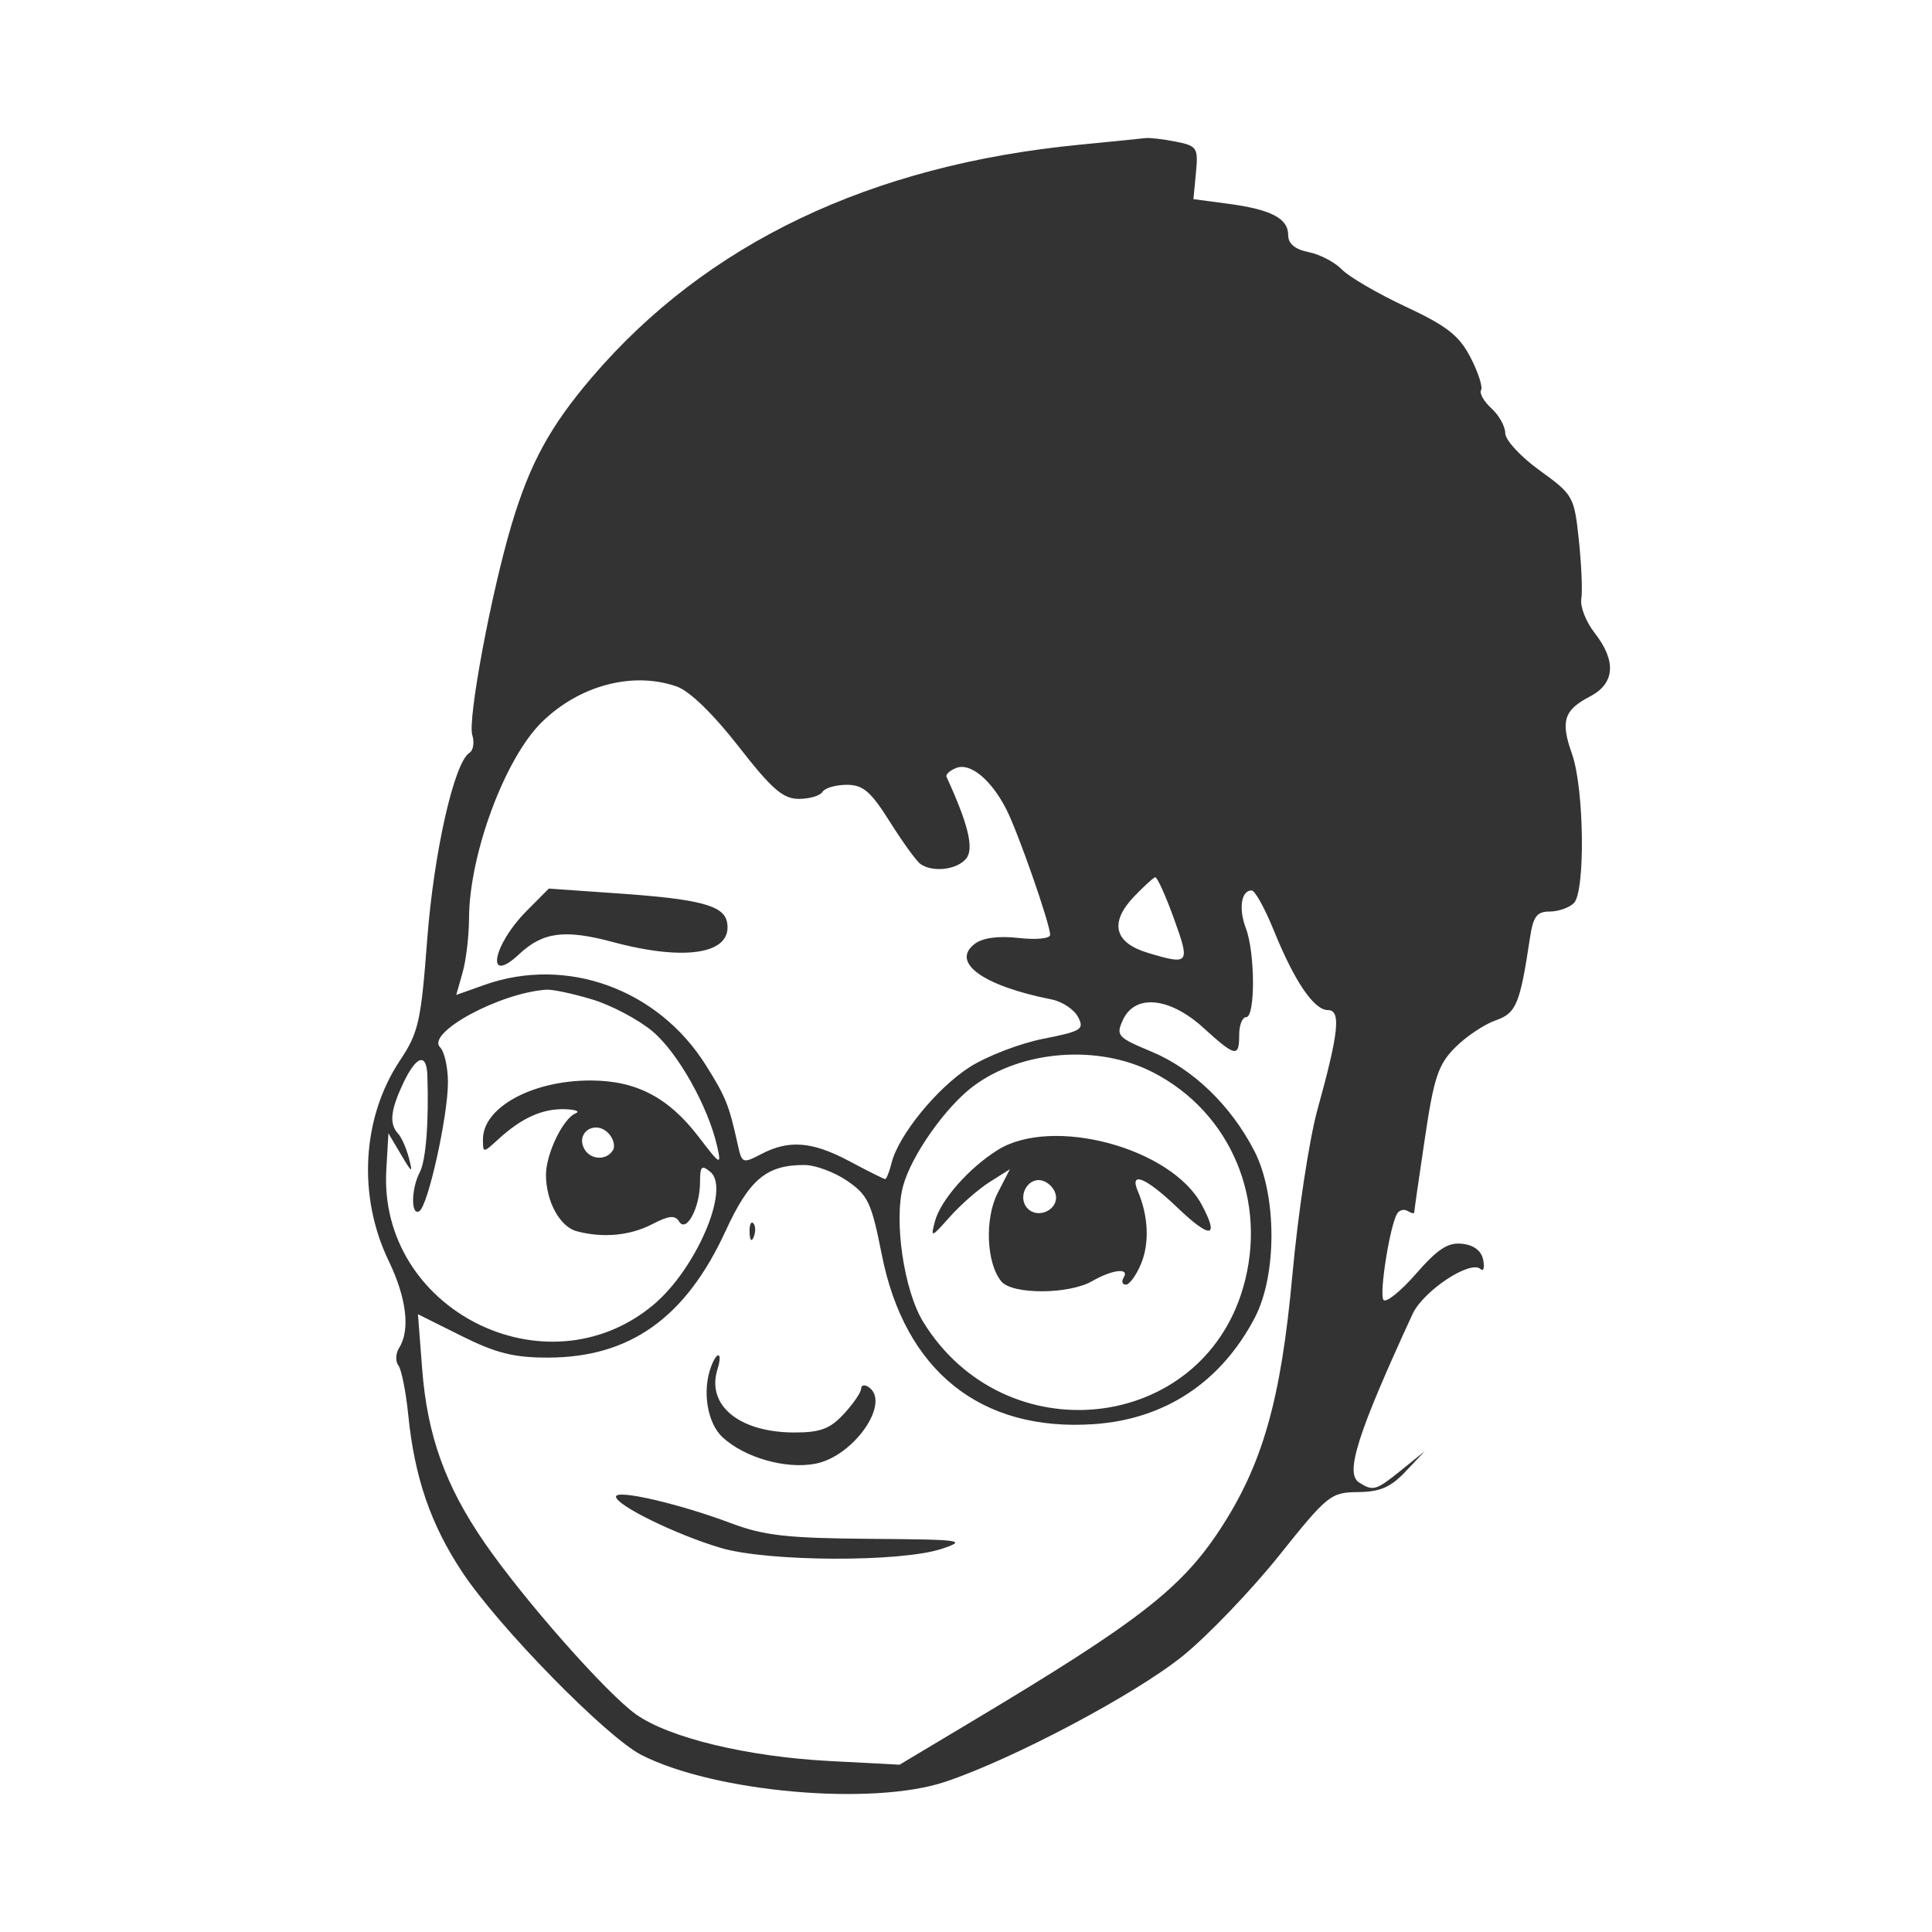 <svg width="42" height="42" viewBox="0 0 42 42" fill="none" xmlns="http://www.w3.org/2000/svg">
<path fill-rule="evenodd" clip-rule="evenodd" d="M23.47 3.146C18.922 3.587 15.355 5.29 12.864 8.207C11.959 9.268 11.521 10.069 11.123 11.399C10.678 12.886 10.162 15.646 10.267 15.979C10.317 16.139 10.289 16.314 10.205 16.366C9.874 16.572 9.43 18.536 9.287 20.426C9.152 22.21 9.098 22.449 8.695 23.053C7.868 24.295 7.771 26.001 8.448 27.407C8.838 28.215 8.922 28.912 8.678 29.299C8.601 29.423 8.592 29.595 8.66 29.682C8.727 29.769 8.824 30.253 8.875 30.759C9.012 32.122 9.363 33.143 10.052 34.181C10.849 35.38 13.185 37.763 13.943 38.151C15.532 38.962 18.958 39.266 20.545 38.736C22.018 38.246 24.7 36.823 25.721 35.992C26.265 35.549 27.204 34.569 27.808 33.814C28.86 32.498 28.93 32.442 29.522 32.437C30.001 32.432 30.233 32.332 30.556 31.989L30.973 31.548L30.466 31.957C29.91 32.406 29.852 32.423 29.544 32.227C29.235 32.03 29.509 31.168 30.706 28.57C30.94 28.061 31.971 27.379 32.188 27.59C32.249 27.649 32.275 27.56 32.244 27.392C32.208 27.195 32.047 27.069 31.791 27.039C31.48 27.003 31.259 27.146 30.778 27.696C30.439 28.083 30.122 28.335 30.073 28.256C29.982 28.107 30.217 26.636 30.373 26.383C30.421 26.303 30.525 26.278 30.603 26.327C30.681 26.375 30.744 26.389 30.744 26.356C30.744 26.324 30.848 25.601 30.975 24.75C31.172 23.422 31.265 23.142 31.634 22.772C31.869 22.535 32.262 22.271 32.507 22.185C32.963 22.025 33.041 21.839 33.26 20.39C33.33 19.922 33.41 19.816 33.689 19.816C33.878 19.816 34.115 19.733 34.215 19.632C34.467 19.379 34.439 17.138 34.175 16.393C33.92 15.676 33.995 15.437 34.568 15.139C35.108 14.858 35.143 14.369 34.666 13.759C34.478 13.519 34.348 13.187 34.376 13.02C34.404 12.853 34.38 12.278 34.323 11.742C34.222 10.791 34.201 10.754 33.471 10.227C33.06 9.93 32.723 9.566 32.723 9.418C32.723 9.271 32.588 9.027 32.422 8.877C32.257 8.726 32.156 8.548 32.197 8.48C32.238 8.413 32.135 8.094 31.968 7.771C31.721 7.294 31.456 7.087 30.557 6.666C29.948 6.381 29.325 6.018 29.172 5.859C29.02 5.701 28.694 5.53 28.449 5.481C28.151 5.421 28.004 5.299 28.004 5.11C28.004 4.748 27.633 4.554 26.696 4.429L25.944 4.329L25.999 3.753C26.05 3.212 26.024 3.172 25.564 3.08C25.294 3.026 24.997 2.991 24.903 3.002C24.809 3.014 24.164 3.078 23.47 3.146ZM14.712 14.924C14.991 15.022 15.504 15.52 16.054 16.225C16.779 17.156 17.022 17.367 17.366 17.367C17.598 17.367 17.83 17.299 17.881 17.214C17.933 17.13 18.17 17.061 18.407 17.061C18.763 17.061 18.929 17.204 19.345 17.865C19.623 18.307 19.921 18.719 20.008 18.781C20.273 18.971 20.802 18.91 21.003 18.666C21.179 18.454 21.051 17.919 20.577 16.89C20.553 16.837 20.648 16.748 20.789 16.694C21.094 16.576 21.545 16.948 21.874 17.588C22.128 18.082 22.829 20.088 22.829 20.322C22.829 20.404 22.532 20.434 22.147 20.391C21.71 20.341 21.368 20.386 21.195 20.515C20.657 20.918 21.363 21.431 22.862 21.727C23.09 21.772 23.348 21.943 23.434 22.106C23.579 22.376 23.513 22.418 22.676 22.583C22.172 22.683 21.454 22.959 21.082 23.196C20.373 23.648 19.533 24.677 19.383 25.278C19.334 25.473 19.271 25.632 19.243 25.632C19.215 25.632 18.869 25.459 18.476 25.249C17.663 24.814 17.153 24.772 16.55 25.088C16.148 25.298 16.128 25.291 16.041 24.895C15.848 24.019 15.78 23.849 15.345 23.157C14.305 21.499 12.316 20.778 10.532 21.411L9.918 21.629L10.056 21.144C10.132 20.878 10.195 20.349 10.196 19.97C10.2 18.573 10.977 16.479 11.784 15.693C12.602 14.895 13.761 14.591 14.712 14.924ZM25.52 19.969C25.878 20.958 25.856 20.986 24.947 20.712C24.22 20.493 24.115 20.055 24.653 19.491C24.864 19.271 25.07 19.081 25.112 19.071C25.154 19.06 25.338 19.464 25.52 19.969ZM11.453 19.798C10.704 20.551 10.547 21.435 11.285 20.744C11.802 20.259 12.277 20.198 13.331 20.481C14.925 20.908 15.936 20.73 15.805 20.047C15.735 19.681 15.21 19.544 13.391 19.419L11.931 19.317L11.453 19.798ZM27.696 20.237C28.143 21.339 28.565 21.959 28.869 21.959C29.156 21.959 29.105 22.446 28.64 24.124C28.462 24.768 28.216 26.386 28.095 27.72C27.846 30.442 27.447 31.842 26.514 33.261C25.675 34.538 24.725 35.272 21.154 37.407L19.556 38.363L18.034 38.283C16.246 38.189 14.545 37.779 13.827 37.269C13.184 36.812 11.39 34.78 10.534 33.538C9.68 32.298 9.288 31.205 9.177 29.756L9.086 28.57L10.034 29.043C10.786 29.418 11.175 29.515 11.92 29.513C13.695 29.509 14.906 28.646 15.769 26.77C16.291 25.635 16.659 25.326 17.486 25.326C17.721 25.326 18.139 25.48 18.416 25.67C18.868 25.979 18.946 26.144 19.169 27.273C19.668 29.803 21.32 31.126 23.774 30.96C25.324 30.855 26.542 30.05 27.278 28.646C27.765 27.716 27.76 25.972 27.268 25.02C26.758 24.031 25.936 23.238 25.031 22.861C24.291 22.553 24.255 22.512 24.412 22.171C24.674 21.603 25.426 21.677 26.158 22.341C26.86 22.979 26.939 22.995 26.939 22.494C26.939 22.284 27.007 22.112 27.091 22.112C27.291 22.112 27.287 20.717 27.085 20.182C26.922 19.752 26.982 19.357 27.21 19.357C27.282 19.357 27.5 19.753 27.696 20.237ZM12.868 21.725C13.281 21.848 13.872 22.16 14.18 22.416C14.733 22.876 15.398 24.059 15.592 24.928C15.685 25.344 15.659 25.33 15.188 24.714C14.53 23.854 13.829 23.489 12.832 23.489C11.568 23.489 10.499 24.074 10.499 24.767C10.499 25.071 10.501 25.071 10.841 24.759C11.34 24.303 11.791 24.099 12.277 24.113C12.513 24.12 12.619 24.161 12.512 24.204C12.24 24.314 11.869 25.085 11.869 25.54C11.869 26.113 12.169 26.666 12.534 26.765C13.103 26.918 13.697 26.863 14.18 26.612C14.542 26.424 14.675 26.411 14.765 26.556C14.921 26.81 15.218 26.25 15.218 25.699C15.218 25.352 15.253 25.318 15.444 25.477C15.884 25.844 15.125 27.603 14.195 28.374C11.862 30.309 8.224 28.463 8.398 25.432L8.444 24.637L8.716 25.096C8.96 25.509 8.978 25.517 8.889 25.172C8.834 24.962 8.729 24.724 8.655 24.645C8.458 24.433 8.488 24.138 8.765 23.55C9.048 22.951 9.272 22.876 9.29 23.374C9.326 24.376 9.259 25.233 9.126 25.483C8.937 25.839 8.93 26.444 9.117 26.328C9.306 26.21 9.738 24.263 9.738 23.528C9.738 23.203 9.661 22.862 9.568 22.768C9.256 22.454 10.865 21.582 11.879 21.515C12.01 21.506 12.456 21.601 12.868 21.725ZM25.061 23.31C26.762 24.182 27.57 26.108 27.025 27.99C26.11 31.155 21.841 31.615 20.071 28.739C19.653 28.061 19.428 26.546 19.632 25.785C19.809 25.124 20.557 24.061 21.163 23.61C22.213 22.828 23.872 22.7 25.061 23.31ZM13.324 25.005C13.171 25.254 12.786 25.208 12.679 24.927C12.549 24.587 12.955 24.362 13.219 24.628C13.333 24.743 13.381 24.913 13.324 25.005ZM21.687 25.001C21.061 25.393 20.448 26.09 20.325 26.55C20.227 26.916 20.242 26.911 20.651 26.451C20.886 26.187 21.275 25.846 21.517 25.694L21.955 25.418L21.69 25.932C21.402 26.492 21.442 27.461 21.768 27.857C22.007 28.146 23.235 28.142 23.742 27.851C24.186 27.596 24.563 27.554 24.427 27.774C24.375 27.858 24.397 27.927 24.476 27.927C24.554 27.927 24.703 27.722 24.807 27.47C24.991 27.023 24.965 26.435 24.737 25.899C24.544 25.448 24.909 25.595 25.587 26.244C26.317 26.942 26.516 26.921 26.124 26.189C25.46 24.95 22.873 24.257 21.687 25.001ZM22.952 25.978C23.013 26.294 22.574 26.508 22.342 26.274C22.11 26.041 22.322 25.599 22.636 25.66C22.782 25.689 22.924 25.832 22.952 25.978ZM16.295 26.792C16.302 26.971 16.339 27.007 16.387 26.885C16.431 26.774 16.426 26.642 16.375 26.591C16.325 26.541 16.289 26.631 16.295 26.792ZM15.462 29.7C15.259 30.232 15.373 30.938 15.712 31.249C16.194 31.69 17.079 31.942 17.721 31.821C18.569 31.661 19.389 30.468 18.871 30.146C18.787 30.094 18.719 30.115 18.719 30.192C18.719 30.268 18.551 30.514 18.346 30.736C18.046 31.061 17.834 31.141 17.272 31.141C16.07 31.141 15.35 30.549 15.598 29.764C15.712 29.402 15.597 29.348 15.462 29.7ZM13.391 32.536C13.391 32.722 14.691 33.359 15.664 33.649C16.683 33.953 19.578 33.966 20.469 33.671C21.035 33.483 20.923 33.468 18.915 33.453C17.109 33.439 16.608 33.383 15.889 33.112C14.757 32.687 13.391 32.371 13.391 32.536Z" fill="#333333"/>
</svg>
